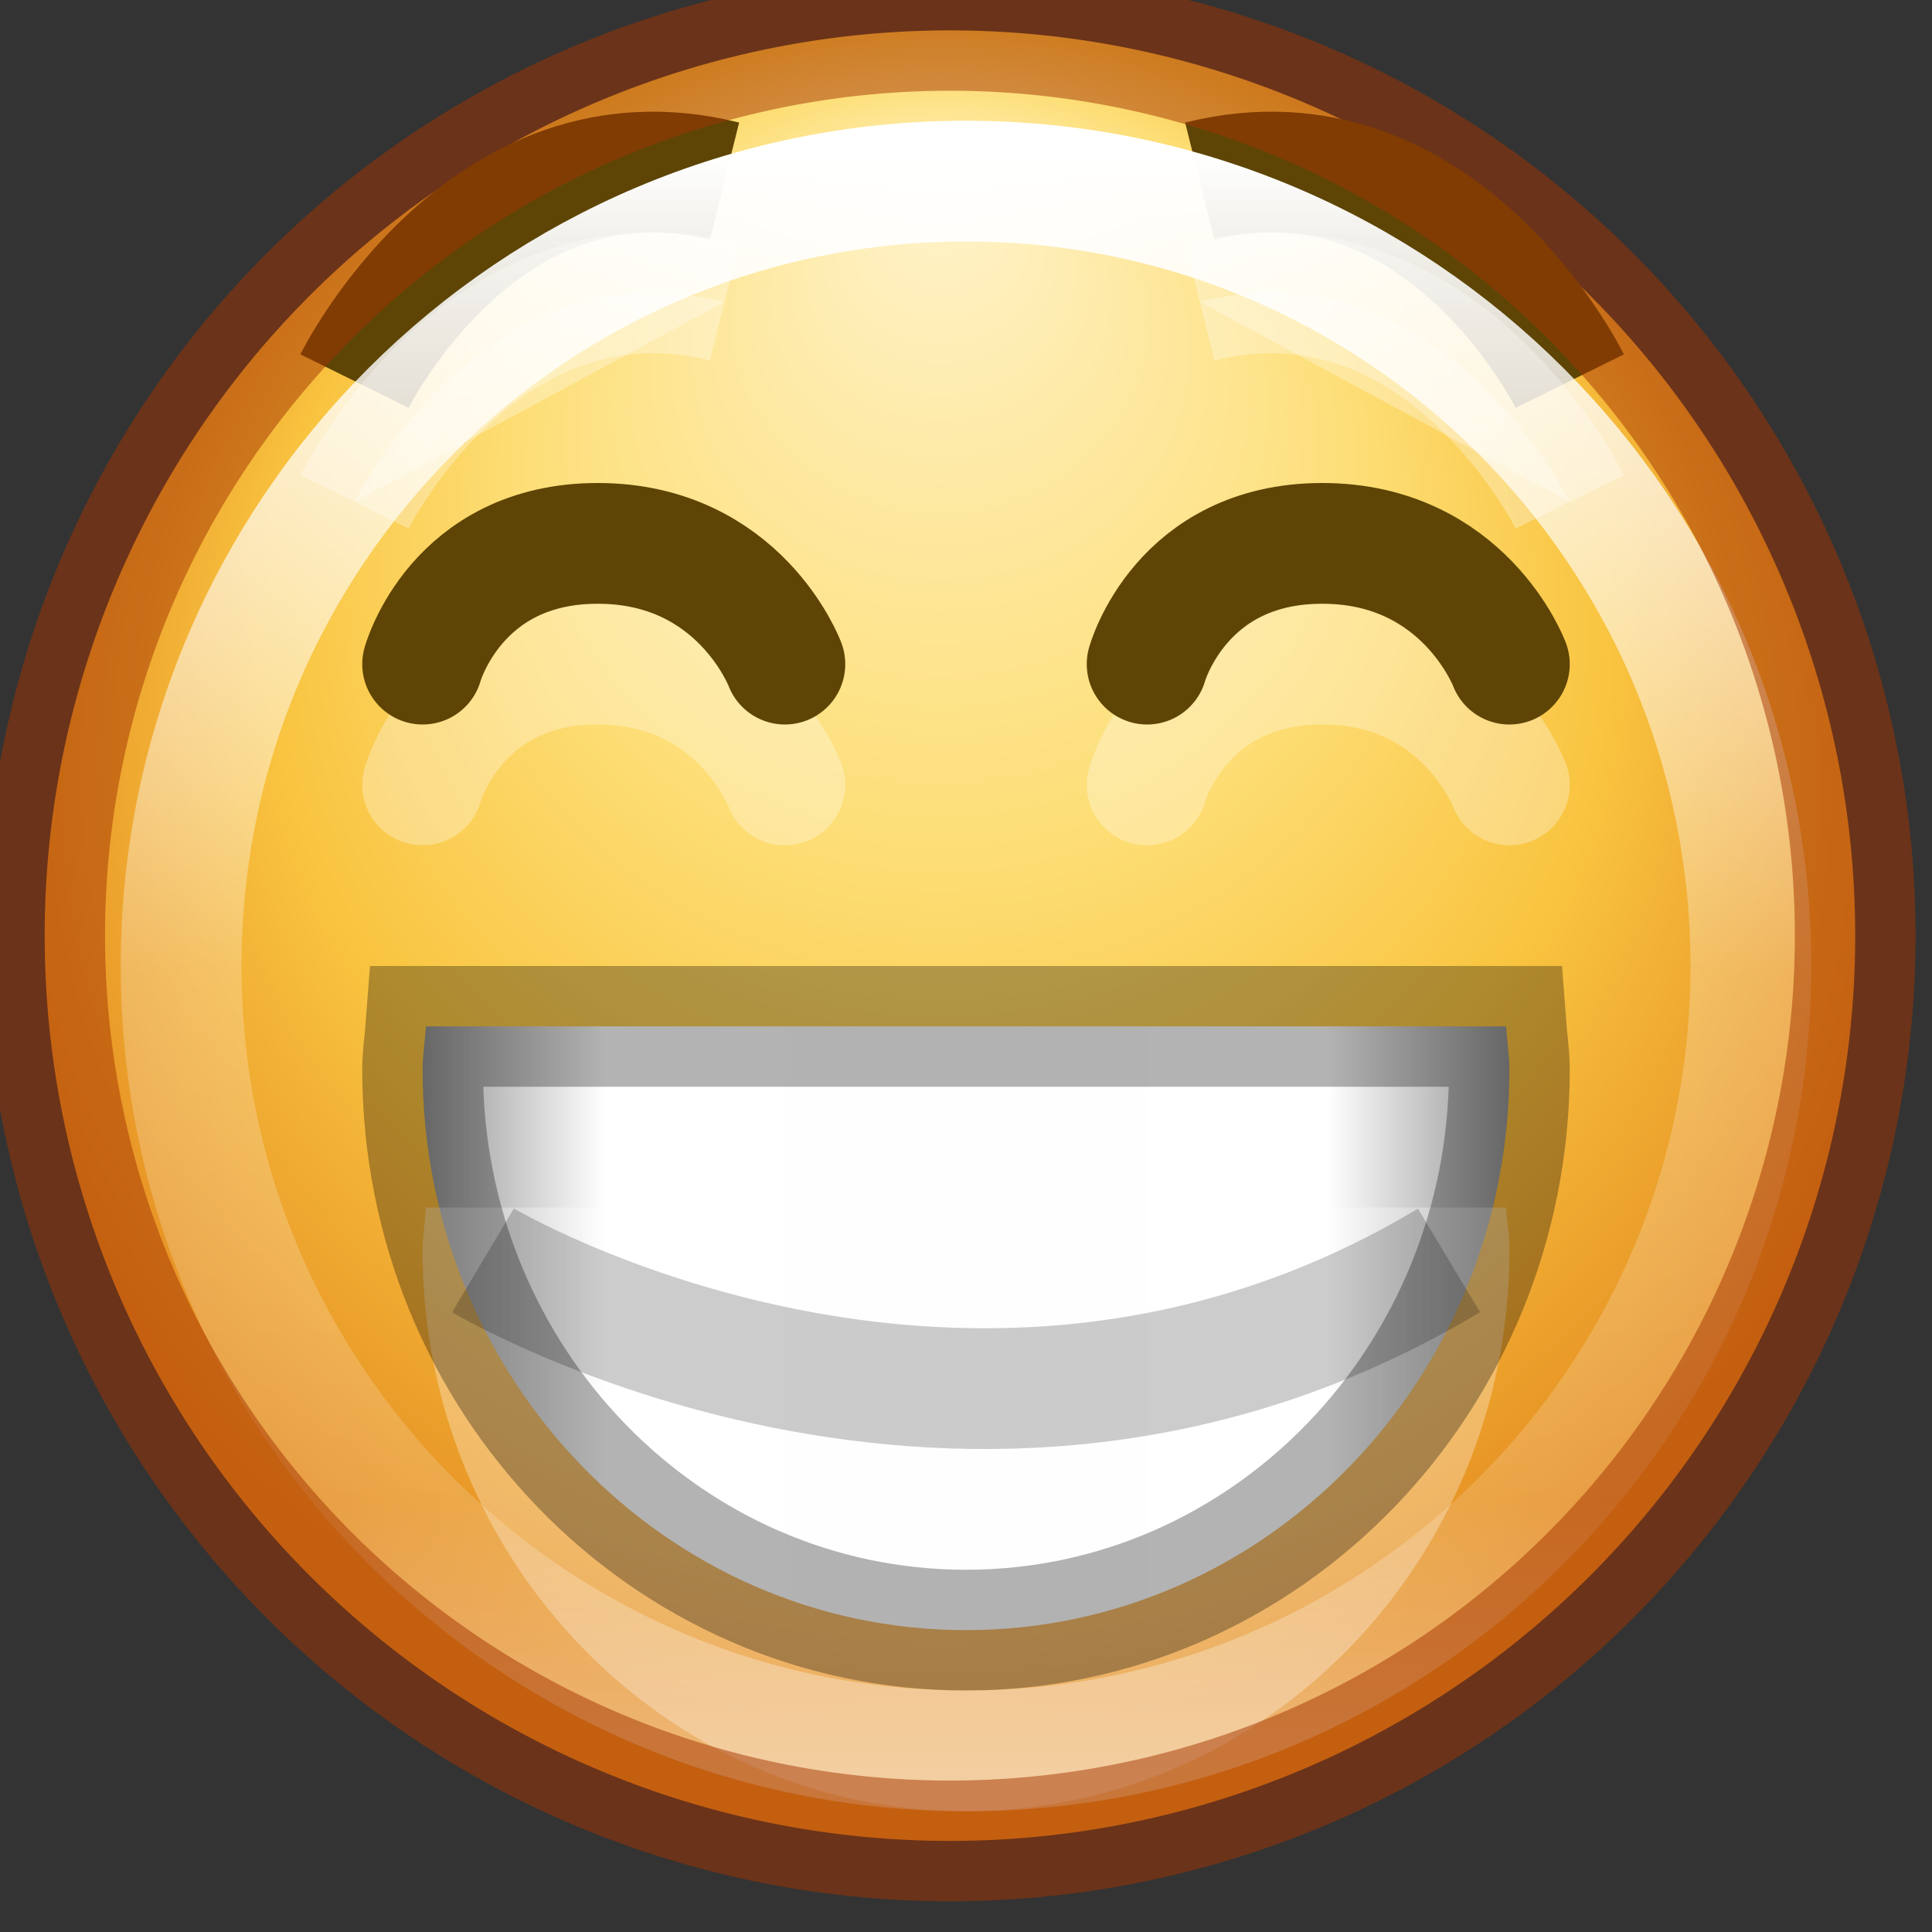 <?xml version="1.0" encoding="UTF-8" standalone="no"?>
<svg
   xmlns:dc="http://purl.org/dc/elements/1.1/"
   xmlns:cc="http://creativecommons.org/ns#"
   xmlns:rdf="http://www.w3.org/1999/02/22-rdf-syntax-ns#"
   xmlns:svg="http://www.w3.org/2000/svg"
   xmlns="http://www.w3.org/2000/svg"
   xmlns:xlink="http://www.w3.org/1999/xlink"
   xmlns:sodipodi="http://sodipodi.sourceforge.net/DTD/sodipodi-0.dtd"
   xmlns:inkscape="http://www.inkscape.org/namespaces/inkscape"
   version="1.1"
   width="16"
   height="16"
   id="svg6233"
   inkscape:version="0.91 r13725"
   sodipodi:docname="face-laugh.svg">
  <rect width="100%" height="100%" fill="#333333" stroke="none"/>
  <sodipodi:namedview
     pagecolor="#ffffff"
     bordercolor="#666666"
     borderopacity="1"
     objecttolerance="10"
     gridtolerance="10"
     guidetolerance="10"
     inkscape:pageopacity="0"
     inkscape:pageshadow="2"
     inkscape:window-width="640"
     inkscape:window-height="480"
     id="namedview113278" />
  <defs
     id="defs6235">
    <linearGradient
       x1="71.204"
       y1="6.238"
       x2="71.204"
       y2="44.341"
       id="linearGradient5726-5-4-8"
       xlink:href="#linearGradient4011-7-0-0-5"
       gradientUnits="userSpaceOnUse"
       gradientTransform="matrix(0.351,0,0,0.351,-17.204,-0.909)" />
    <linearGradient
       id="linearGradient4011-7-0-0-5">
      <stop
         id="stop4013-1-0-0-8"
         style="stop-color:#ffffff;stop-opacity:1"
         offset="0" />
      <stop
         id="stop4015-6-1-4-5"
         style="stop-color:#ffffff;stop-opacity:0.235"
         offset="0.508" />
      <stop
         id="stop4017-5-2-7-7"
         style="stop-color:#ffffff;stop-opacity:0.157"
         offset="0.835" />
      <stop
         id="stop4019-1-1-5-0"
         style="stop-color:#ffffff;stop-opacity:0.392"
         offset="1" />
    </linearGradient>
    <linearGradient
       x1="78"
       y1="909.362"
       x2="82.5"
       y2="909.362"
       id="linearGradient4438"
       xlink:href="#linearGradient4432"
       gradientUnits="userSpaceOnUse"
       gradientTransform="translate(-70,-898.362)"
       spreadMethod="reflect" />
    <linearGradient
       id="linearGradient4432">
      <stop
         id="stop4434"
         style="stop-color:#fffefe;stop-opacity:1"
         offset="0" />
      <stop
         id="stop4440"
         style="stop-color:#ffffff;stop-opacity:1"
         offset="0.664" />
      <stop
         id="stop4436"
         style="stop-color:#929292;stop-opacity:1"
         offset="1" />
    </linearGradient>
    <linearGradient
       id="linearGradient4044-1-0-1-6">
      <stop
         id="stop4046-5-15-6-5"
         style="stop-color:#fff3cb;stop-opacity:1"
         offset="0" />
      <stop
         id="stop4048-7-8-1-9"
         style="stop-color:#fdde76;stop-opacity:1"
         offset="0.433" />
      <stop
         id="stop4050-0-5-9-1"
         style="stop-color:#f9c440;stop-opacity:1"
         offset="0.692" />
      <stop
         id="stop4052-2-7-1-8"
         style="stop-color:#e48b20;stop-opacity:1"
         offset="1" />
    </linearGradient>
    <radialGradient
       cx="282.788"
       cy="533.112"
       r="6.83"
       fx="277.665"
       fy="533.112"
       id="radialGradient6231"
       xlink:href="#linearGradient4044-1-0-1-6"
       gradientUnits="userSpaceOnUse"
       gradientTransform="matrix(0,0.919,-0.996,0,814.288,272.6)" />
  </defs>
  <g
     id="layer1">
    <path
       d="m 289.75,533.112 a 6.375,6.375 0 1 1 -12.75,0 6.375,6.375 0 1 1 12.75,0 z"
       transform="matrix(1.176,0,0,1.176,-325.382,-619.191)"
       id="path3009-1-5-0-2"
       style="color:#000000;fill:url(#radialGradient6231);fill-opacity:1;fill-rule:nonzero;stroke:none;stroke-width:0.911;marker:none;visibility:visible;display:inline;overflow:visible;enable-background:accumulate" />
    <path
       d="m 3.5,6.5 c 0,0 0.275,-1 1.45,-1 1.175,0 1.55,1 1.55,1"
       id="path10766-9-9-6"
       style="opacity:0.3;color:#000000;fill:none;stroke:#ffffff;stroke-width:1;stroke-linecap:round;stroke-linejoin:miter;stroke-miterlimit:4;stroke-opacity:1;stroke-dasharray:none;stroke-dashoffset:0;marker:none;visibility:visible;display:inline;overflow:visible;enable-background:accumulate" />
    <path
       d="m 9.5,6.5 c 0,0 0.275,-1 1.45,-1 1.175,0 1.55,1 1.55,1"
       id="path10766-0-2-4-5"
       style="opacity:0.3;color:#000000;fill:none;stroke:#ffffff;stroke-width:1;stroke-linecap:round;stroke-linejoin:miter;stroke-miterlimit:4;stroke-opacity:1;stroke-dasharray:none;stroke-dashoffset:0;marker:none;visibility:visible;display:inline;overflow:visible;enable-background:accumulate" />
    <path
       d="m 3.5,5.5 c 0,0 0.275,-1 1.45,-1 1.175,0 1.55,1 1.55,1"
       id="path10766-3-7"
       style="color:#000000;fill:none;stroke:#5e4506;stroke-width:1;stroke-linecap:round;stroke-linejoin:miter;stroke-miterlimit:4;stroke-opacity:1;stroke-dasharray:none;stroke-dashoffset:0;marker:none;visibility:visible;display:inline;overflow:visible;enable-background:accumulate" />
    <path
       d="m 9.5,5.5 c 0,0 0.275,-1 1.45,-1 1.175,0 1.55,1 1.55,1"
       id="path10766-0-3-2"
       style="color:#000000;fill:none;stroke:#5e4506;stroke-width:1;stroke-linecap:round;stroke-linejoin:miter;stroke-miterlimit:4;stroke-opacity:1;stroke-dasharray:none;stroke-dashoffset:0;marker:none;visibility:visible;display:inline;overflow:visible;enable-background:accumulate" />
    <path
       d="m 2.936,3.156 c 0,0 1.064,-2.156 3.064,-1.656"
       id="path10931-9-2"
       style="color:#000000;fill:none;stroke:#5e4506;stroke-width:1;stroke-linecap:butt;stroke-linejoin:miter;stroke-miterlimit:4;stroke-opacity:1;stroke-dasharray:none;stroke-dashoffset:0;marker:none;visibility:visible;display:inline;overflow:visible;enable-background:accumulate" />
    <path
       d="m 13,3.156 c 0,0 -1.064,-2.156 -3.064,-1.656"
       id="path10931-6-10-4"
       style="color:#000000;fill:none;stroke:#5e4506;stroke-width:1;stroke-linecap:butt;stroke-linejoin:miter;stroke-miterlimit:4;stroke-opacity:1;stroke-dasharray:none;stroke-dashoffset:0;marker:none;visibility:visible;display:inline;overflow:visible;enable-background:accumulate" />
    <path
       d="m 2.936,4.156 c 0,0 1.064,-2.156 3.064,-1.656"
       id="path10931-3-6-4"
       style="opacity:0.3;color:#000000;fill:#ffffff;stroke:#ffffff;stroke-width:1;stroke-linecap:butt;stroke-linejoin:miter;stroke-miterlimit:4;stroke-opacity:1;stroke-dasharray:none;stroke-dashoffset:0;marker:none;visibility:visible;display:inline;overflow:visible;enable-background:accumulate" />
    <path
       d="m 13,4.156 c 0,0 -1.064,-2.156 -3.064,-1.656"
       id="path10931-6-2-6-9"
       style="opacity:0.3;color:#000000;fill:#ffffff;stroke:#ffffff;stroke-width:1;stroke-linecap:butt;stroke-linejoin:miter;stroke-miterlimit:4;stroke-opacity:1;stroke-dasharray:none;stroke-dashoffset:0;marker:none;visibility:visible;display:inline;overflow:visible;enable-background:accumulate" />
    <path
       d="m 3.528,8.5 c -0.009,0.12 -0.028,0.235 -0.028,0.357 0,2.564 2.015,4.643 4.5,4.643 2.485,0 4.5,-2.079 4.5,-4.643 0,-0.122 -0.019,-0.237 -0.028,-0.357 l -8.944,0 z"
       id="path3348-0"
       style="color:#000000;fill:url(#linearGradient4438);fill-opacity:1;fill-rule:nonzero;stroke:none;stroke-width:1.357;marker:none;visibility:visible;display:inline;overflow:visible;enable-background:accumulate" />
    <path
       d="m 3.528,10 c -0.009,0.12 -0.028,0.235 -0.028,0.357 0,2.564 2.015,4.643 4.5,4.643 2.485,0 4.5,-2.079 4.5,-4.643 0,-0.122 -0.019,-0.237 -0.028,-0.357 l -8.944,0 z"
       id="path3348-0-9"
       style="opacity:0.3;color:#000000;fill:#ffffff;fill-opacity:1;fill-rule:nonzero;stroke:none;stroke-width:1.357;marker:none;visibility:visible;display:inline;overflow:visible;enable-background:accumulate" />
    <path
       d="m 3.528,8.5 c -0.009,0.12 -0.028,0.235 -0.028,0.357 0,2.564 2.015,4.643 4.5,4.643 2.485,0 4.5,-2.079 4.5,-4.643 0,-0.122 -0.019,-0.237 -0.028,-0.357 l -8.944,0 z"
       id="path3348-0-0"
       style="opacity:0.3;color:#000000;fill:none;stroke:#000000;stroke-width:1;stroke-miterlimit:4;stroke-opacity:1;stroke-dasharray:none;marker:none;visibility:visible;display:inline;overflow:visible;enable-background:accumulate" />
    <path
       d="m 4,10.438 c 0,0 4.016,2.39 8,0"
       id="path4430"
       style="opacity:0.2;fill:none;stroke:#000000;stroke-width:1px;stroke-linecap:butt;stroke-linejoin:miter;stroke-opacity:1" />
    <path
       d="m 14.5,8 c 0,3.59 -2.91,6.5 -6.5,6.5 -3.59,0 -6.5,-2.91 -6.5,-6.5 0,-3.59 2.91,-6.5 6.5,-6.5 3.59,0 6.5,2.91 6.5,6.5 l 0,0 z"
       id="path8655-6-3-8-4-4"
       style="color:#000000;fill:none;stroke:url(#linearGradient5726-5-4-8);stroke-width:1;stroke-linecap:round;stroke-linejoin:round;stroke-miterlimit:4;stroke-opacity:1;stroke-dasharray:none;stroke-dashoffset:0;marker:none;visibility:visible;display:inline;overflow:visible;enable-background:accumulate" />
    <path
       d="m 289.75,533.112 a 6.375,6.375 0 1 1 -12.75,0 6.375,6.375 0 1 1 12.75,0 z"
       transform="matrix(1.176,0,0,1.176,-325.382,-619.191)"
       id="path3009-5-8-4-1-5"
       style="opacity:0.5;color:#000000;fill:none;stroke:#a53400;stroke-width:0.85;stroke-miterlimit:4;stroke-opacity:1;stroke-dasharray:none;marker:none;visibility:visible;display:inline;overflow:visible;enable-background:accumulate" />
  </g>
</svg>

